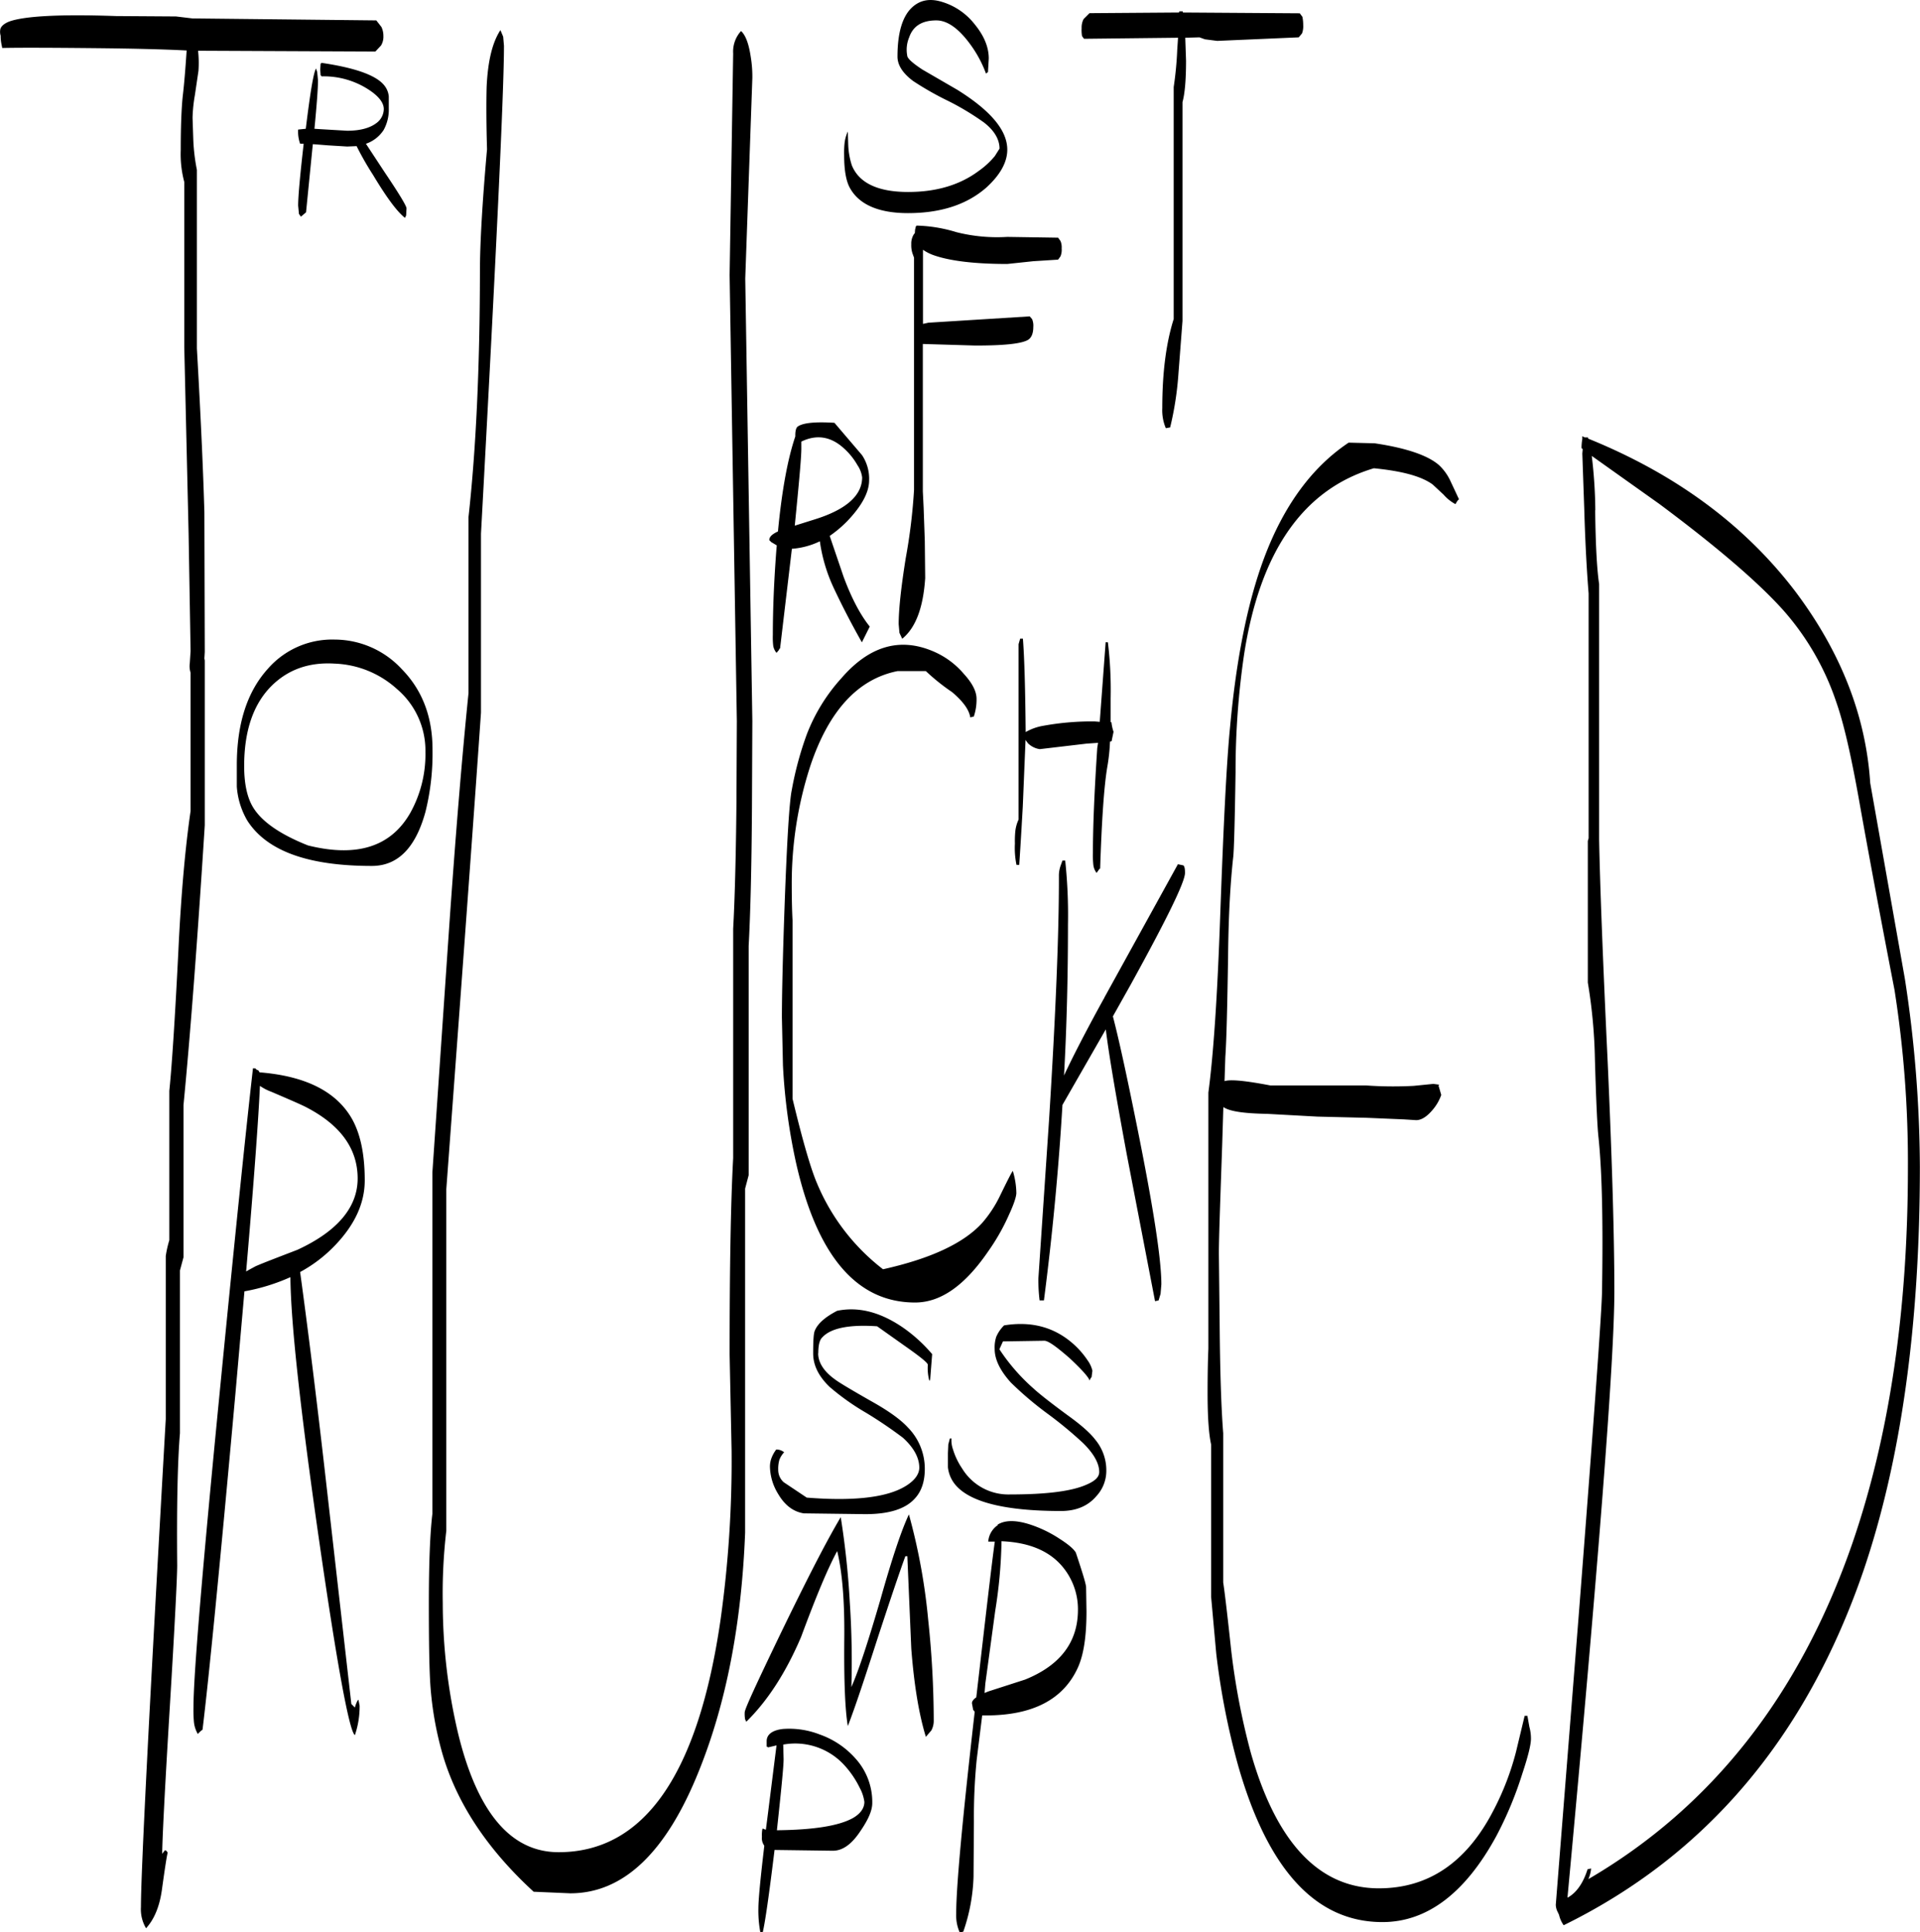 <svg id="Layer_1" data-name="Layer 1" xmlns="http://www.w3.org/2000/svg" viewBox="0 0 584.72 588.33"><defs><style>.cls-1{fill-rule:evenodd;}</style></defs><path class="cls-1" d="M243.48,559.44c11.16-.12,18.84-1.32,23.16-3.72,2.28-1.32,3.48-3,3.48-4.92a12.39,12.39,0,0,0-1.44-4.32,28.7,28.7,0,0,0-4.8-7,20.27,20.27,0,0,0-18.48-6.12l.12,4.44C245.52,540,244.8,547.2,243.48,559.44Zm-3.12-27.12c0-2,1.68-3.36,5-3.72a25.59,25.59,0,0,1,11.16,1.68,26.09,26.09,0,0,1,11,7.44,19.7,19.7,0,0,1,5,13.44c0,2.28-1.2,5-3.6,8.52-2.64,4-5.4,6-8.4,6l-17.76-.24c-1.68,13.8-2.88,22.08-3.6,25.08h-.72a35.32,35.32,0,0,1-.6-7.32c0-2.52.6-8.88,1.8-19l-.12-.24a3.79,3.79,0,0,1-.6-2.52,10.45,10.45,0,0,1,.12-2.28l.12-.24.6.24.36.12.6-4.68,2.64-21-2.52.6-.48-.24ZM282.6,476q-2.7,7.38-8.64,25.56c-3.72,11.52-6.6,20.28-8.88,26.16-.84-4.92-1.2-13.8-1.08-26.52.12-11.4-.6-20.28-2.16-26.76-3,5.52-6.6,14.28-11,26.16-4.56,10.68-10.08,19.32-16.68,25.8l-.36-.72a9.2,9.2,0,0,1-.12-2.16c0-1,3.72-9,11-24.12,7.8-16.08,13.8-27.84,18.24-35.28a253,253,0,0,1,2.76,25.92c.6,9.12.72,17.76.48,25.8,2.28-5.16,5.16-14,8.88-26.76,3.48-12.36,6.36-21,8.64-25.8a184.52,184.52,0,0,1,5.88,32.16,294.08,294.08,0,0,1,1.68,30.6,6.16,6.16,0,0,1-.72,3L288.84,531c-2.16-7.08-3.6-16-4.44-26.88L283.2,476Zm29.28-4.32a147.8,147.8,0,0,1-1.92,21l-3,22.08-.24,2.88,1.2-.48,11.16-3.6c10.68-4.32,16.08-11.4,16.08-21.24a20.18,20.18,0,0,0-4-12.24c-4-5.4-10.44-8.28-19.32-8.64Zm-1-5.4c2.28-1.32,5.64-1.32,10.2.24a37.43,37.43,0,0,1,8.52,4.2c2.64,1.68,4.32,3.12,4.92,4.2,1.92,5.76,3,9.24,3.12,10.44l.12,7.44c0,7.56-.84,13.2-2.64,17.16-4.44,9.72-13.8,14.52-28,14.52H306L304.32,538a175.85,175.85,0,0,0-.84,18.72l-.12,16.92a55.8,55.8,0,0,1-3.12,16.68l-1.08.24a12.77,12.77,0,0,1-1.08-5.64c0-8.4,1.92-28.92,5.64-61.56l-.48-.6-.36-2c0-.6.48-1.2,1.32-1.8,2.76-23.76,4.56-39.6,5.64-47.4h-2a6.68,6.68,0,0,1,2.88-5l.12-.36Zm1.44-55.68-1.08,2.4a59.1,59.1,0,0,0,10.32,11.88c1.68,1.56,5.16,4.32,10.56,8.28,4,2.88,6.72,5.28,8.28,7.32A14.56,14.56,0,0,1,343.8,450a11.3,11.3,0,0,1-3,7.68c-2.52,3-6.12,4.56-10.8,4.56-16.44,0-27-2.52-31.68-7.44a10,10,0,0,1-2.76-5.88V444.6l.12-2.64.48-1.8h.48a8.23,8.23,0,0,0,.48,3.36,21.21,21.21,0,0,0,2.76,5.76,16.48,16.48,0,0,0,14.64,7.92c11.16,0,18.84-1,23.28-3,2.52-1.08,3.84-2.28,3.84-3.84,0-2.64-1.68-5.64-5-8.88a122.94,122.94,0,0,0-10.92-9,102.91,102.91,0,0,1-11-9.36c-3.24-3.6-4.92-7-4.92-10.2a10.34,10.34,0,0,1,.48-3.72,10.68,10.68,0,0,1,2.4-3.48c8.16-1.32,15,.48,20.64,5.28a25.8,25.8,0,0,1,4.8,5.4,8.63,8.63,0,0,1,1.44,3.12l-.24,1.92-.36.48-.24.6q-.54-1.62-6.12-6.84c-4-3.48-6.48-5.28-7.68-5.28Zm-56.28,3.6c0,2.76,1.68,5.52,5.16,8,1.08.84,4.68,3,11,6.6,5.16,2.88,8.88,5.52,11.16,8a17.9,17.9,0,0,1,5.16,12.6c0,3.84-1,6.84-3,9-2.88,3.24-7.92,4.8-15.12,4.8l-18.72-.24c-3.12-.48-5.76-2.4-7.8-5.88a16.47,16.47,0,0,1-2.52-8.28,7.41,7.41,0,0,1,.6-3,10.05,10.05,0,0,1,1.32-2.28,3.67,3.67,0,0,1,2.4.84,7.09,7.09,0,0,0-1.44,2.28,9.69,9.69,0,0,0-.36,3,5,5,0,0,0,1.68,3.84l7,4.68c13.44,1.08,23.16.12,29-2.88,3.48-1.8,5.28-4,5.28-6.24,0-3-1.68-6.12-5-9.12a133.93,133.93,0,0,0-11.16-7.56,73.26,73.26,0,0,1-11.16-7.92c-3.36-3.24-5-6.6-5-10.2s.12-6,.48-6.84q1.26-3.24,6.84-6.12c6.48-1.32,13.2.36,20.28,5.28a46.45,46.45,0,0,1,8.64,7.92l-.6,7.68-.24.48a14.77,14.77,0,0,1-.48-4.92c0-.6-2.4-2.52-7.2-5.88L274,406c-8.64-.6-14.16.6-16.68,3.36C256.44,410.16,256.08,411.84,256.08,414.24ZM84.72,387.72c2.28-1,6.6-2.64,12.72-5,12.24-5.64,18.36-13,18.36-21.72q0-13.5-15.48-21.6c-1.32-.72-4.92-2.28-10.8-4.8a15.3,15.3,0,0,1-3.48-1.8c-.36,8.52-1.68,27.36-4.2,56.52C82.68,388.8,83.64,388.32,84.72,387.72Zm0-60.24c.12.36.48.48.84.6l.36.6c13.56,1.08,22.8,5.52,27.72,13.44q4.32,7,4.32,19.44c0,7.08-3.12,13.68-9.24,20a42.8,42.8,0,0,1-10.44,7.92c2.28,16.68,4.92,37.68,7.8,63l7.8,68.52.36.36.72.72a9,9,0,0,1,.84-2.16l.24-.24.36,1.8a27.22,27.22,0,0,1-1.44,9c-1.68-1.08-5.4-21.12-11-60-5.64-39.24-8.52-65.64-8.64-79.44a60.11,60.11,0,0,1-14,4.32l-2.76,31.32c-4.8,53.16-8.16,87.12-10,102.12l-.6.48-.84.84a9,9,0,0,1-1.2-3.84,41.32,41.32,0,0,1-.12-4.32q0-14.22,7.92-95.16,6.66-68.22,10.2-99.36Zm24.12-123.24c-7.68-.48-14,1.68-19.08,6.6-5.64,5.52-8.52,13.68-8.52,24.6,0,5.64,1,10,3,13,2.76,4.2,8.28,7.92,16.44,11.16,15,3.72,25.32.36,31.2-10a36.69,36.69,0,0,0,4.56-18.48A24.61,24.61,0,0,0,127.8,212,29.87,29.87,0,0,0,108.84,204.24Zm0-7.32a27.93,27.93,0,0,1,20.4,9q9.36,9.54,9.36,24.48a73.62,73.62,0,0,1-2.16,19c-3,10.92-8.4,16.44-16.32,16.44-19.44,0-32-4.56-37.92-13.8A23.76,23.76,0,0,1,79,241.68V235.2c0-12.6,3.12-22.32,9.36-29.28A26,26,0,0,1,108.84,196.92ZM104.52,25.08l-.12-1.68.12-1.8.24-.24H105c9.72,1.44,16,3.6,18.6,6.48a6.25,6.25,0,0,1,1.68,3.72v3.6a12.8,12.8,0,0,1-1.56,6.6,10.44,10.44,0,0,1-5.4,4.2l5.76,8.76c4.44,6.6,6.6,10.2,6.6,10.92l-.12,2.16-.36.72c-2.52-2-5.76-6.48-9.72-13.08a92.32,92.32,0,0,1-5-8.76l-2.88.12-5.88-.36-4.56-.36L102,47.52l-1.92,19.32-1.56,1.32-.6-.84-.24-2.52c0-3,.6-9.36,1.68-18.84H98.28a10.91,10.91,0,0,1-.6-4.32L100,41.4c1.32-10.68,2.28-16.8,3.12-18.36l.36,1.08.24,2.52q0,3.6-1.08,14.76l1.8.12,8.16.48c4,0,7-.84,9-2.4a5.4,5.4,0,0,0,2.16-4.2c0-2-1.68-4.08-4.92-6.12a25.06,25.06,0,0,0-14-3.84Zm16.68-7.2-54-.24a33.77,33.77,0,0,1,.12,6.12l-1.08,7.32a46.82,46.82,0,0,0-.72,7l.24,7.08a59.6,59.6,0,0,0,1.08,8.76v54.36c1.32,23.16,2,39.72,2.28,49.92l.12,42.48-.12,2,.12.6v50.16c-2.28,35.88-4.44,64.2-6.48,85.2V385l-1.08,4v49.56c-.72,8.64-1,22.08-.84,40.2,0,3.48-.72,18-2.28,43.68s-2.28,40.44-2.28,44.16l.84-1.08.36.12.48.6q-.36,1.08-1.8,11.52c-.72,4.92-2.28,8.76-4.8,11.52a11.26,11.26,0,0,1-1.56-6.48q0-15.84,7.56-148.56V384.6a33.2,33.2,0,0,1,1.08-4.8V334.32c.72-6.84,1.68-21,2.76-42.6.84-17.76,2.16-31.92,3.72-42.6V207a6.52,6.52,0,0,1-.24-2.88l.24-3.72-.6-35.64L63,108V57.6a32.76,32.76,0,0,1-1.08-9.72c0-7.44.24-12.84.6-16.32.48-4,.84-8.64,1.2-14-6.84-.36-16.44-.6-29-.72S13,16.68,7.56,16.8l-.24-1.2a12.73,12.73,0,0,1-.24-2.52A4.06,4.06,0,0,1,7,11c.24-.84,1.2-1.68,2.76-2.28C14.4,7.08,25.2,6.48,42.24,7.08l18.24.12,5,.6,56,.6,1.56,2a6.26,6.26,0,0,1,.6,2.76,5.12,5.12,0,0,1-.72,2.88ZM344.28,197.76a120.9,120.9,0,0,1,.84,17v7.32h.24A13.52,13.52,0,0,0,346,225l-.6,2.88-.48.12a57.4,57.4,0,0,1-.84,7.8c-1,6-1.68,16.32-2.16,30.84-.12,0-.24.12-.48.48l-.6.84a4.84,4.84,0,0,1-1-2.52,27.37,27.37,0,0,1-.12-3.6c0-8.4.48-19.08,1.32-31.92l.24-1.56-3.48.24-14.28,1.68a6.45,6.45,0,0,1-3.6-1.8l-.72-1-.84,20.28c-.6,10.68-1,16.56-1.08,17.76h-.84a25.61,25.61,0,0,1-.48-6.48,30.55,30.55,0,0,1,.12-3.72,11.36,11.36,0,0,1,1-3.6v-53.4l.48-1.68h.84c.48,6.24.72,15.72.84,28.44a16.2,16.2,0,0,1,5.4-1.92,82.25,82.25,0,0,1,15.6-1.32l1.56.12,1.8-24.24Zm-55.44,8.76H280.2c-12,2.4-20.88,12-26.52,28.8A115.54,115.54,0,0,0,248,271.44c0,5.16.12,8.76.24,10.92v54.36c3.12,13,5.64,21.6,7.56,26a64.25,64.25,0,0,0,20,25.92c14.52-3.24,24.6-7.92,30.24-14.16a37.3,37.3,0,0,0,5.28-8c2.16-4.44,3.48-7.08,4-7.8a24.35,24.35,0,0,1,1.08,6.72c0,1.08-.72,3.36-2.28,6.72a63.87,63.87,0,0,1-6.36,11.16c-7.08,10.32-14.4,15.48-22.2,15.48q-26.64,0-36.24-42.48a178.75,178.75,0,0,1-4-29.76L245,312c0-6.48.24-18,.84-34.56.72-19.68,1.44-31.2,2.16-34.68a101.61,101.61,0,0,1,4.56-16.92,54.43,54.43,0,0,1,10.56-17.16q12.6-14.58,27.72-8.28a25.06,25.06,0,0,1,9.6,7c2.52,2.76,3.84,5.28,3.84,7.56a15.92,15.92,0,0,1-.84,5.4l-1.08.24c-.36-2.4-2.28-4.92-5.52-7.68A63.66,63.66,0,0,1,288.84,206.52Zm-37.92-67.68c0,2.64-.72,10.44-2,23.4l6.36-2c9.48-3,14.16-7.32,14.16-12.72a8.68,8.68,0,0,0-1.44-3.72,20.44,20.44,0,0,0-4-5c-4-3.72-8.4-4.44-13.08-2.16ZM261,130.92l8.4,9.84a12.91,12.91,0,0,1,2.16,7.68c0,3.6-2.16,7.68-6.6,12.36a36.35,36.35,0,0,1-5.4,4.56l4.2,12.36c2.52,6.84,5.28,11.88,8,15.24l-2.4,4.8c-4-7.08-6.72-12.6-8.52-16.44A49.7,49.7,0,0,1,256.56,167a23.67,23.67,0,0,1-8.52,2.28l-3.6,30.36c-.12,0-.24.12-.36.48l-.72.84a4.44,4.44,0,0,1-1-2.16,21.47,21.47,0,0,1-.12-3.24c0-7.92.36-16.56,1.08-26l.12-1.32-1.68-1-.6-.6c0-1,.84-1.8,2.64-2.64,1.2-12.6,3-22.2,5.28-28.92v-.36c0-1.32.24-2.28.72-2.64C251.4,130.92,255.12,130.56,261,130.92ZM232.56,11.64c1.44,1.32,2.4,4,3,8.16A36.44,36.44,0,0,1,236,26l-2.16,61L236,221.64l-.12,26.76c-.12,18.36-.48,32.28-1,41.76V360l-1.08,4.08V468.84q-1.62,41.58-14,72.36-14.94,37.44-39.24,37.44l-11.16-.48c-14.52-13.32-23.88-27.72-28.08-43.08a101.65,101.65,0,0,1-3.48-21.6c-.24-4.68-.36-12.24-.36-22.8,0-12.36.36-21.6,1.08-27.6V359.16l5-73.08c2-28.92,4-53.28,6-72.84V159.6q3.42-30.78,3.48-74.64c0-8.64.72-21.12,2.16-37.32-.24-8.28-.24-14.52-.12-19,.36-7.68,1.68-13.44,4.2-17.28l.84,2,.24,2.76q0,20.34-7,148.56v54.48q-2.7,39.24-10.56,145.08V468.24a164.49,164.49,0,0,0-1.08,22A173.27,173.27,0,0,0,146.4,530c5.88,24.12,16.08,36.12,30.6,36.12q39.06,0,49.32-70.8a348.5,348.5,0,0,0,3.36-51.48l-.6-29.28q0-40.14,1.08-59.76V285c.48-8.76.84-21.6,1-38.52l.12-24.72L229.08,85.92l1.08-67.44A9.29,9.29,0,0,1,232.56,11.64Zm53,60.48.24-1,.24-.24a44.8,44.8,0,0,1,12.12,2,50.71,50.71,0,0,0,15.48,1.44l15.48.24.72,1a4.91,4.91,0,0,1,.36,2.28,5.17,5.17,0,0,1-.36,2.4l-.72,1-7.56.48-7.92.84c-10.32,0-17.88-1-22.68-2.76a14,14,0,0,1-3-1.56V100.8l1.68-.36,30.84-1.92.72.84a5.17,5.17,0,0,1,.36,2.4c0,2-.6,3.48-1.92,4.08-2.28,1.08-7.44,1.56-15.72,1.56l-16-.48V151.8l.24,4.92.36,10.2.12,11.28c-.6,9-2.88,15.12-7,18.48l-.84-1.8-.24-2.64q0-6.66,2.16-20.16a171.36,171.36,0,0,0,2.52-20.76V80.64l-.48-1.32a8.06,8.06,0,0,1-.36-2.76,5.29,5.29,0,0,1,.84-3.12l.24-.24Zm22.2-48-.6.48a36.16,36.16,0,0,0-5.4-9.72q-5-6.48-9.72-6.48c-4.32,0-7.08,1.68-8.28,5.16a9.66,9.66,0,0,0-.6,5.52q0,1.26,4.68,4.32l10.56,6.12c10.2,6.36,15.24,12.36,15.24,18.24,0,3.84-2.16,7.68-6.36,11.52-5.88,5.16-13.8,7.8-23.88,7.8-9,0-15-2.64-17.76-7.8-1.08-2-1.68-5.28-1.68-9.72a28.47,28.47,0,0,1,.12-3.72,11.36,11.36,0,0,1,1-3.6l.12,4a23.26,23.26,0,0,0,1.08,6.24c2.16,5.4,7.92,8.16,17.16,8.16q13,0,21.6-6.48a24.5,24.5,0,0,0,4.8-4.44l1.44-2.28c0-2.76-1.56-5.52-4.8-8A81.94,81.94,0,0,0,295.8,33,93.2,93.2,0,0,1,285,26.88c-3.24-2.4-4.8-4.92-4.8-7.44,0-7.08,1.44-12.12,4.32-14.88,2.52-2.4,5.64-3,9.6-1.68a19.89,19.89,0,0,1,9.6,6.72Q308,14.82,308,20Zm59.52,241.56c.36.36.48,1.08.48,2.28,0,2.76-5.52,14-16.44,33.84l-5.52,9.84c1.8,6.84,4.2,17.88,7.32,33.36,4.92,24.36,7.44,40.44,7.44,48.24l-.24,2.88-.6,2-1.08.24L350,353.52c-3.24-17.52-5.4-30.12-6.36-37.92l-13.2,23c-1.2,20.16-3.12,40-5.64,59.52h-1.32a48.44,48.44,0,0,1-.36-6.84l3.24-48.12q3.06-48.78,3-74.16a9,9,0,0,1,.48-3.12l.6-1.68h.84a156.35,156.35,0,0,1,.84,19.44c0,15.48-.36,30.84-1.2,46,2.28-4.92,6.24-12.72,12.12-23.4l.12-.12V306l22.44-40.68Zm125.4-108.12c.12,11.16.6,18.6,1.2,22.44v77.76c.24,12.84,1.08,35.64,2.64,68.52,1.32,29.64,2,52.68,2,69.12q0,31-14.28,184.56l.24-.12c2.52-1.44,4.56-4.32,5.88-8.52l1.08-.24a10.42,10.42,0,0,1-.84,3.24Q547,541.38,571,472.08c11.28-32.76,16.92-70.8,16.92-114.36a338.26,338.26,0,0,0-4.08-54.12c-4.32-22.32-8-42-11-58.92-2.28-12.6-4.44-22.2-6.72-28.68a81,81,0,0,0-16.32-28.2c-7.68-8.52-20.16-19.2-37.56-32.16L491.64,141A146.92,146.92,0,0,1,492.72,157.56Zm-2.16-21.84q40,16.2,63.12,46.56c13.8,18.36,21.48,37.8,22.8,58.32L587,300.24a382.17,382.17,0,0,1,4.56,57.12q0,72.54-17.16,123-26.1,76-91.32,108a8.94,8.94,0,0,1-1.2-2.4l-.24-.84-.48-1a5,5,0,0,1-.48-2l7-88.32q7-90,7.08-98.4c.36-21.12,0-36.84-1.08-47-.36-3.24-.72-11.16-1.08-23.64a158.94,158.94,0,0,0-2.16-23.4V258.24l.24-.84V182.88c-.48-5.88-1-14.4-1.32-25.44l-.6-17.16.12-1.32-.36-.36a16.85,16.85,0,0,1,.24-2.76V135l.72.36h1Zm-65,1.44c9.72,1.44,16.32,3.72,19.68,6.72a15.63,15.63,0,0,1,3.36,4.68l2.64,5.64-.48.48-.6,1a12.64,12.64,0,0,1-3.6-2.88l-3.36-3.12c-3.48-2.52-9.36-4.08-17.88-4.92-21.36,6.36-34.56,25.08-39.48,56.4a244.14,244.14,0,0,0-2.64,36.12q-.36,23.22-.72,25.92c-.84,7.56-1.44,17.64-1.56,30.36-.24,15.24-.48,25.44-.84,30.48l-.24,7.32c1.8-.6,6.48-.12,14,1.32H423a117.29,117.29,0,0,0,14.4.12l6-.6,1.8.24-.24.24.84,2.88a14.17,14.17,0,0,1-2.64,4.56c-1.68,2-3.36,3.12-5,3.12L434.4,343l-11.4-.48-14.88-.36-15.36-.84c-6.84-.12-11.28-.72-13.2-2h-.12l-.36,11.64c-.6,17.4-1,28.32-1,32.88l.24,21.6q.18,21.78,1.08,33.12V484c.36,2.28,1.2,9.12,2.4,20.4a216.26,216.26,0,0,0,6,31.44c7.8,27.48,20.88,41.28,39,41.28q22.68,0,34.92-23.76a83,83,0,0,0,6.84-17.76l2.64-11h.84l.6,3.36a13.54,13.54,0,0,1,.48,3.6c0,1.8-.84,5.28-2.64,10.68a112.26,112.26,0,0,1-7.92,19c-9.48,17.4-21.12,26.16-34.68,26.16q-30.42,0-44-47.88a225.63,225.63,0,0,1-6.6-33.84l-1.56-17.28V442c-.72-3.24-1.08-8.4-1.08-15.72,0-6.24.12-10.68.24-13.44v-78c1.56-11.64,2.76-29.64,3.6-53.76,1-27.48,1.92-46.56,3-57.48,1.92-21,5.4-38.16,10.32-51.36,6-16.08,14.64-27.84,25.8-35.28Zm-22-129.84a12.73,12.73,0,0,1,.24,2.52,6.18,6.18,0,0,1-.36,2.52l-1,1.2-24.84,1.08-3.72-.48-1.68-.6-4.32.12.24,7q0,8.64-1.08,12.6v66.6L365.76,116a98.06,98.06,0,0,1-2.52,16.32l-1.32.24a14,14,0,0,1-1.08-6.12c0-10.92,1.2-19.92,3.48-27.12V28.68a105.59,105.59,0,0,0,1.08-11.4l.24-3.6L337,14l-.6-.84a11.13,11.13,0,0,1-.12-2.4,5.54,5.54,0,0,1,.6-2.76l1.8-1.8L366,6V5.64h1.08V6l35.64.24Z" transform="translate(-6.88 -2.19)"/></svg>
